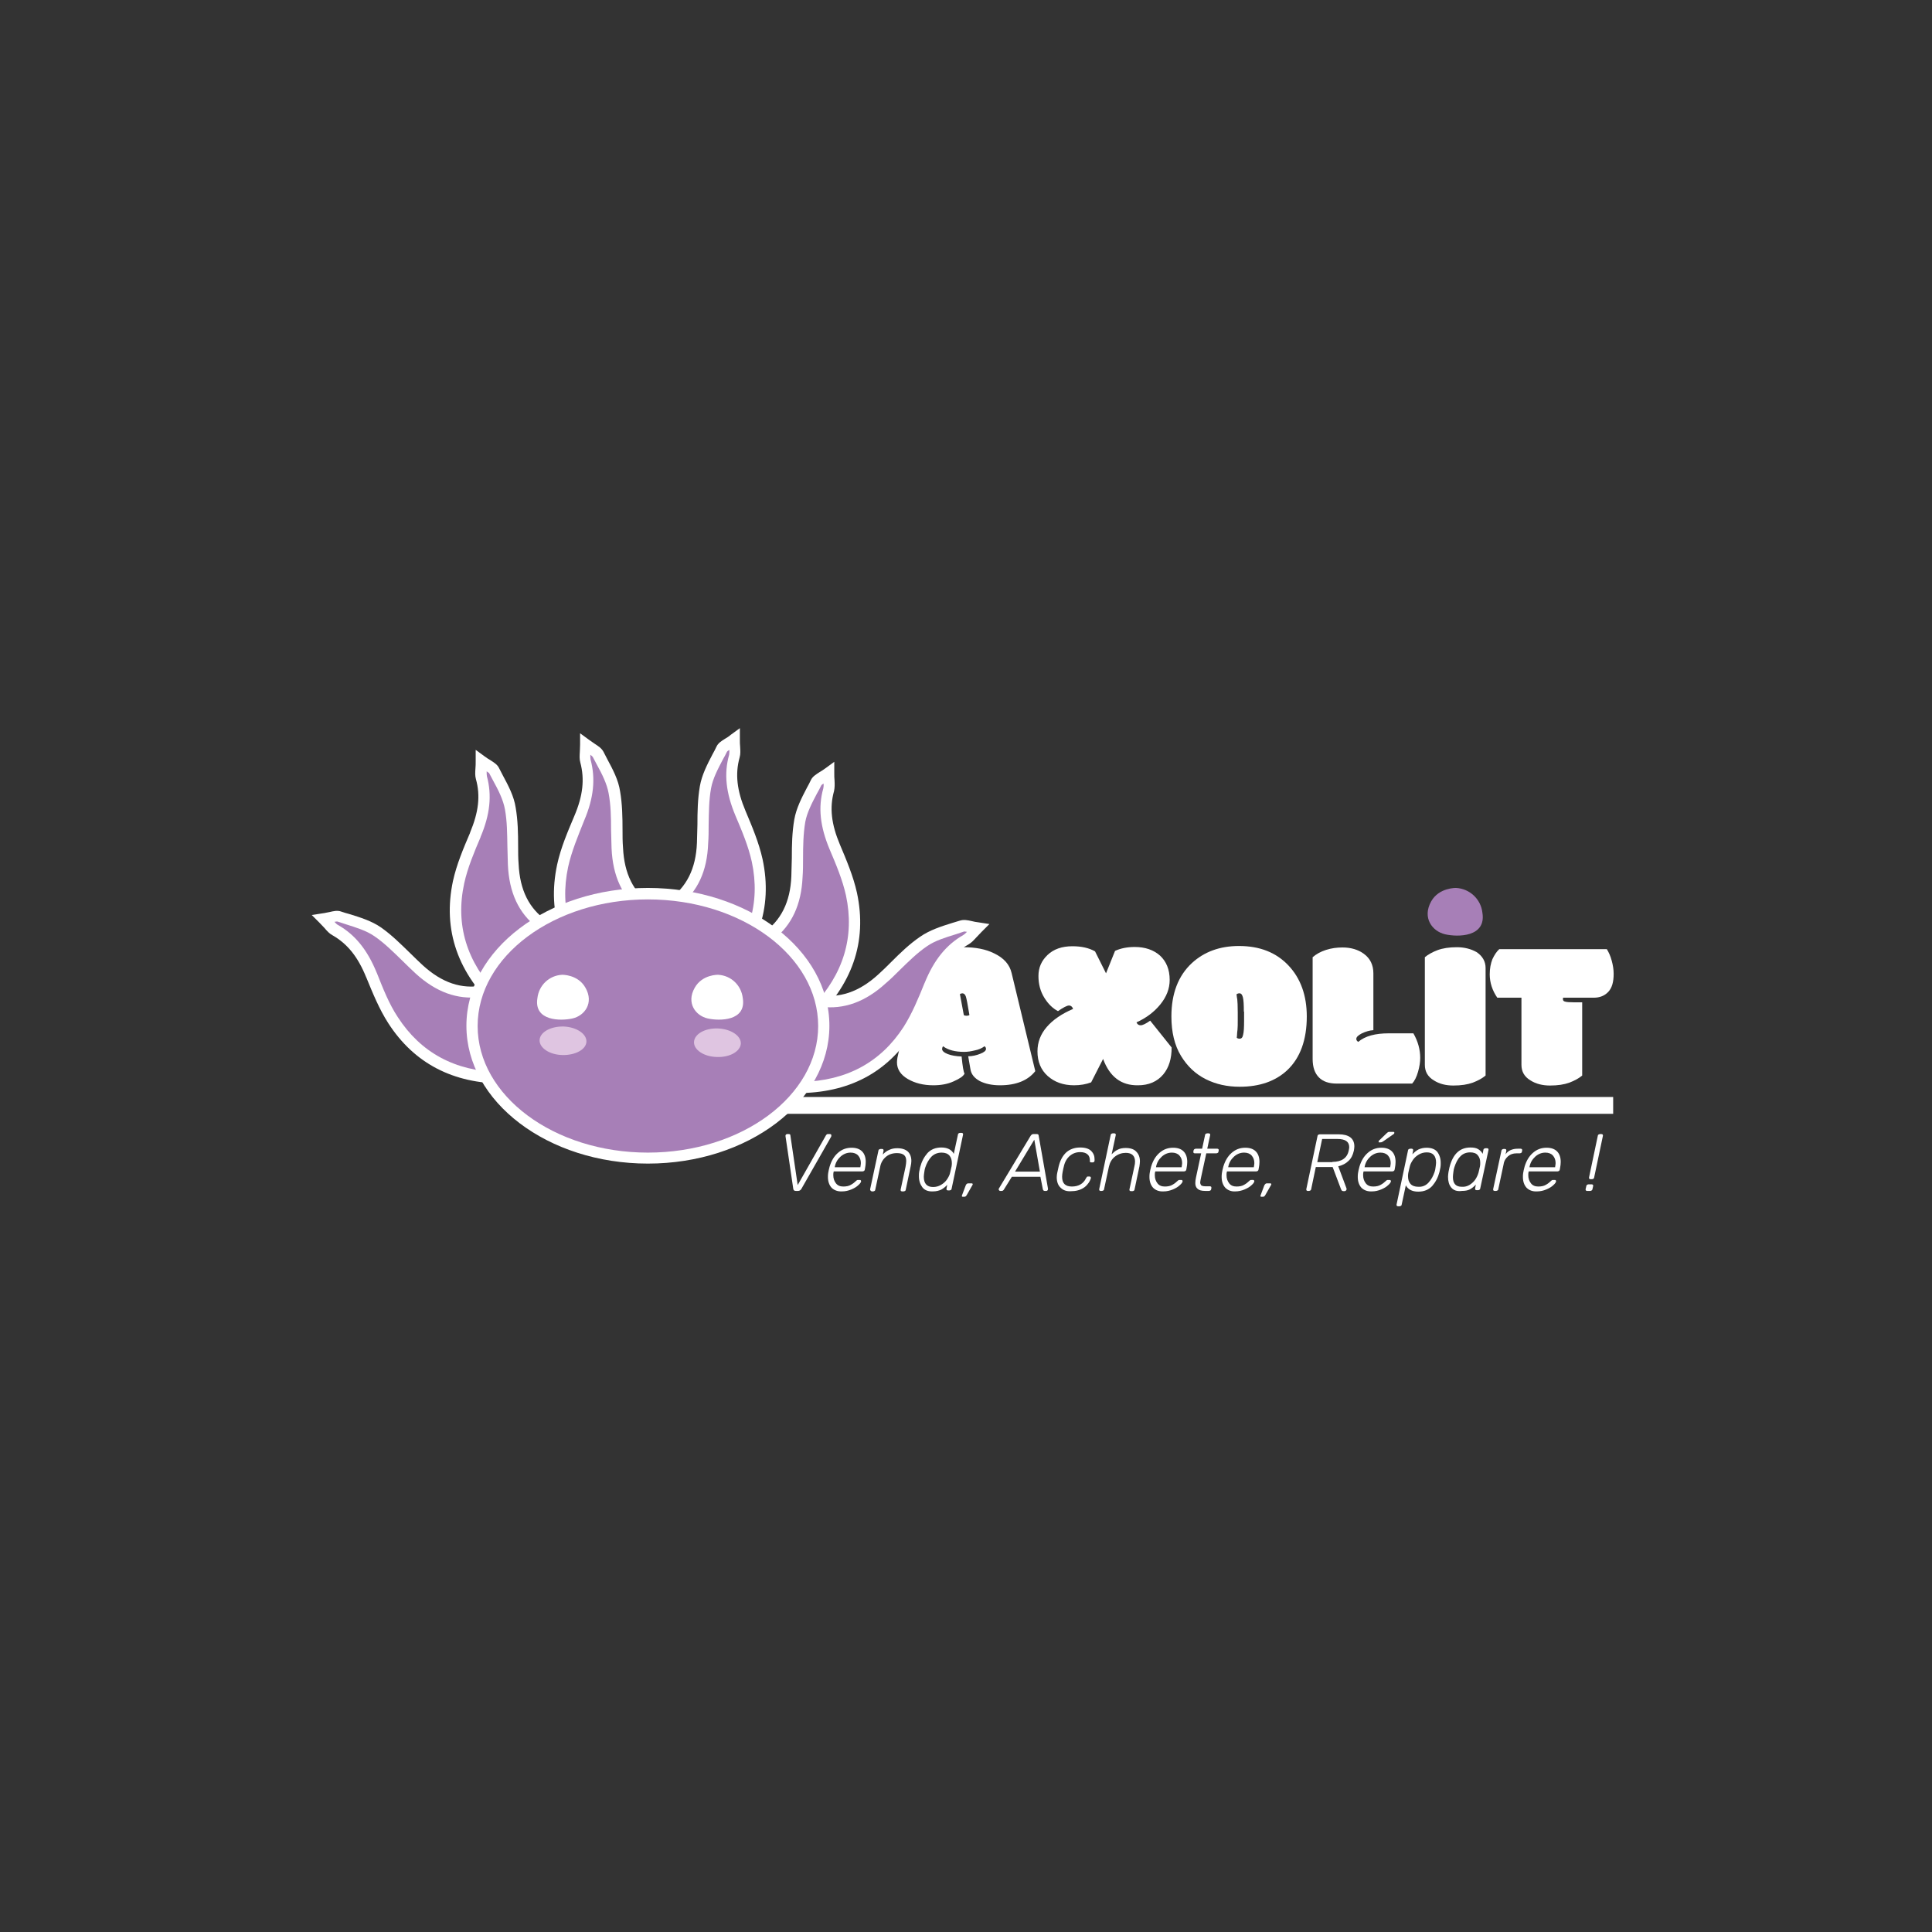 <?xml version="1.0" encoding="utf-8"?>
<!-- Generator: Adobe Illustrator 22.1.0, SVG Export Plug-In . SVG Version: 6.00 Build 0)  -->
<svg version="1.1" id="Calque_1" xmlns="http://www.w3.org/2000/svg" xmlns:xlink="http://www.w3.org/1999/xlink" x="0px" y="0px"
	 viewBox="0 0 792 792" style="enable-background:new 0 0 792 792;" xml:space="preserve">
<rect x="0" y="0" width="792" height="792" fill="#333333" stroke="none"/>
<style type="text/css">
	.st0{fill:#A77FB7;}
	.st1{fill:#FFFFFF;}
	.st2{fill:none;}
	.st3{fill:#DFC5E1;}
</style>
<g>
	<g>
		<g>
			<path class="st0" d="M596.9,364c5.6,0.3,10.2,4.6,10.8,10.2c1.6,10-10.1,10-15.3,8.8c-5.2-1.2-9.5-6.7-5.7-13.5
				C589.9,363.8,596.9,364,596.9,364z"/>
		</g>
		<g>
			<rect x="314.1" y="449.7" class="st1" width="347.2" height="6.9"/>
		</g>
		<g>
			<g>
				<path class="st1" d="M386.6,428.9c-0.3,0.4-0.4,0.8-0.4,1.1c0,0.8,0.8,1.5,2.3,2.1c1.6,0.6,3.4,0.9,5.7,1c0.4,4.1,0.8,6.4,1.2,7
					c-0.5,1.1-2,2.1-4.5,3.2c-2.4,1.1-5.2,1.6-8.3,1.6c-4.1,0-7.6-0.9-10.5-2.6c-2.9-1.7-4.4-4-4.4-6.8c0-0.7,0.1-1.4,0.2-2
					l9.1-40.6c2.3-1.5,5-2.6,8.1-3.4c3.2-0.8,6.4-1.2,9.9-1.2c4.9,0,9.1,0.8,12.5,2.5c4,1.9,6.4,4.6,7.2,8.1l9.7,40.2
					c-3,3.8-7.8,5.8-14.5,5.8c-3.2,0-6-0.6-8.2-1.7c-2.2-1.2-3.6-2.8-3.9-5l-0.9-5.2c1.7,0,3.4-0.4,4.9-1c1.6-0.6,2.4-1.3,2.4-2
					c0-0.5-0.2-0.8-0.6-1.1c-1.1,0.8-2.4,1.4-4,1.7c-1.6,0.4-3,0.6-4.4,0.6C391.7,431.2,388.7,430.5,386.6,428.9z M396.2,416.4
					c0.5,0,0.9-0.1,1.2-0.3c-0.7-4.3-1.2-6.9-1.5-7.7c-0.3-0.8-0.8-1.2-1.4-1.2c-0.3,0-0.6,0.1-1,0.3l1.6,8.6
					C395.3,416.3,395.7,416.4,396.2,416.4z"/>
				<path class="st2" d="M410.2,445.5c-3.3,0-6.2-0.6-8.5-1.8c-2.4-1.2-3.8-3.1-4.2-5.4l-1.1-5.9l0.7,0c1.6,0,3.2-0.3,4.7-0.9
					c1.5-0.6,2-1.1,2-1.4c0-0.1,0-0.3-0.1-0.4c-1.1,0.7-2.3,1.2-3.7,1.6c-1.6,0.4-3.1,0.6-4.5,0.6c-3.6,0-6.5-0.7-8.7-2.1
					c0,0.1,0,0.2,0,0.3c0,0.7,1.1,1.2,1.9,1.5c1.5,0.5,3.3,0.9,5.5,1l0.5,0l0,0.5c0.5,5.4,0.9,6.5,1.1,6.7l0.2,0.3l-0.2,0.3
					c-0.6,1.2-2.2,2.3-4.8,3.4c-2.5,1.1-5.4,1.6-8.5,1.6c-4.2,0-7.8-0.9-10.7-2.7c-3.1-1.9-4.6-4.3-4.6-7.3c0-0.8,0.1-1.5,0.2-2.1
					l9.1-40.8l0.2-0.1c2.3-1.5,5.1-2.6,8.3-3.5c3.2-0.8,6.6-1.3,10-1.3c5,0,9.3,0.9,12.8,2.5c4.1,1.9,6.6,4.8,7.5,8.5l9.8,40.5
					l-0.2,0.2C422,443.5,417,445.5,410.2,445.5z M397.7,433.5l0.8,4.6c0.3,2,1.5,3.5,3.6,4.6c2.2,1.1,4.8,1.7,8,1.7
					c6.3,0,11-1.8,13.8-5.3l-9.7-40c-0.8-3.4-3.1-6-6.9-7.8c-3.4-1.6-7.5-2.4-12.3-2.4c-3.3,0-6.6,0.4-9.7,1.2
					c-3,0.8-5.6,1.9-7.8,3.2l-9,40.4c-0.1,0.5-0.2,1.1-0.2,1.8c0,2.6,1.3,4.6,4.1,6.3c2.8,1.7,6.2,2.5,10.2,2.5c3,0,5.7-0.5,8-1.6
					c2.5-1.1,3.6-2,4-2.7c-0.3-0.7-0.7-2.3-1.1-6.4c-2.1-0.2-3.8-0.5-5.3-1c-1.8-0.6-2.7-1.5-2.7-2.6c0-0.5,0.2-0.9,0.5-1.4l0.3-0.5
					l0.5,0.4c2,1.5,4.8,2.2,8.5,2.2c1.3,0,2.7-0.2,4.2-0.6c1.5-0.4,2.8-0.9,3.8-1.7l0.3-0.2l0.3,0.3c0.5,0.4,0.8,0.9,0.8,1.6
					c0,1.3-1.6,2-2.8,2.5C400.8,433.1,399.3,433.4,397.7,433.5z M396.2,417c-0.6,0-1.1-0.2-1.5-0.5l-0.1-0.1l-1.7-9.2l0.4-0.2
					c0.5-0.2,0.9-0.3,1.3-0.3c0.6,0,1.4,0.3,1.9,1.6c0.3,0.9,0.8,3.4,1.5,7.8l0.1,0.4l-0.3,0.2C397.3,416.9,396.7,417,396.2,417z
					 M395.6,415.8c0.4,0.2,0.8,0.1,1.1,0c-0.7-4-1.2-6.4-1.4-7.2c-0.3-0.8-0.7-0.8-0.9-0.8c-0.1,0-0.2,0-0.4,0.1L395.6,415.8z"/>
			</g>
			<g>
				<path class="st1" d="M452.2,434.1l-4.9,9.6c-2.1,0.8-4.5,1.2-7,1.2c-4.4,0-8-1.3-10.8-3.8c-2.8-2.5-4.2-5.9-4.2-10.1
					c0-3.8,1.3-7.1,3.8-10c2.5-2.9,6.1-5.4,10.8-7.4c-0.3-0.9-0.9-1.4-1.7-1.4s-2.3,0.8-4.5,2.3c-2.1-1.1-4-2.9-5.6-5.5
					c-1.6-2.6-2.4-5.5-2.4-8.9c0-3.4,1.2-6.2,3.7-8.6c2.5-2.4,5.9-3.6,10.2-3.6c3.8,0,6.8,0.7,9.3,2.1l4.5,9l3.7-9.2
					c2.4-1.1,5.1-1.6,8.1-1.6c4.2,0,7.7,1.2,10.3,3.5c2.6,2.4,4,5.7,4,10c0,3.6-1.3,6.9-3.8,10c-2.5,3.1-5.8,5.6-9.8,7.4
					c0.3,0.8,0.9,1.2,1.7,1.2s2.1-0.6,3.9-1.9l8.8,11c0,4.6-1.1,8.2-3.4,11c-2.5,3-6,4.5-10.4,4.5
					C459.6,445,454.9,441.4,452.2,434.1z"/>
				<path class="st2" d="M466.3,445.6c-6.6,0-11.3-3.4-14.2-10.1l-4.5,8.7l-0.2,0.1c-2.2,0.8-4.6,1.2-7.2,1.2
					c-4.5,0-8.3-1.3-11.2-3.9c-2.9-2.6-4.4-6.2-4.4-10.5c0-3.9,1.3-7.4,3.9-10.4c2.5-2.9,6-5.3,10.4-7.3c-0.3-0.5-0.7-0.5-1-0.5
					c-0.4,0-1.5,0.3-4.2,2.2l-0.3,0.2l-0.3-0.2c-2.2-1.2-4.2-3.1-5.8-5.7c-1.7-2.6-2.5-5.7-2.5-9.2c0-3.5,1.3-6.5,3.9-9
					c2.6-2.5,6.2-3.7,10.6-3.7c3.8,0,7,0.7,9.5,2.2l0.1,0.1l4,8l3.3-8.2l0.2-0.1c2.5-1.1,5.3-1.7,8.3-1.7c4.4,0,8,1.2,10.7,3.6
					c2.8,2.5,4.2,6,4.2,10.5c0,3.7-1.3,7.2-3.9,10.4c-2.5,3-5.6,5.5-9.4,7.3c0.2,0.3,0.5,0.4,0.9,0.4c0.5,0,1.5-0.3,3.6-1.8l0.4-0.3
					l9.2,11.6v0.2c0,4.7-1.2,8.5-3.5,11.3C474.5,444,470.9,445.6,466.3,445.6z M452.3,432.7l0.5,1.2c2.6,7.1,7.1,10.5,13.6,10.5
					c4.2,0,7.6-1.5,9.9-4.3c2.1-2.6,3.2-6.1,3.3-10.4l-8.3-10.4c-1.7,1.1-3,1.7-3.8,1.7c-1.1,0-1.8-0.6-2.2-1.6l-0.2-0.5l0.5-0.2
					c3.9-1.8,7.1-4.2,9.6-7.2c2.4-3,3.7-6.2,3.7-9.6c0-4.1-1.3-7.3-3.8-9.6c-2.5-2.2-5.9-3.4-9.9-3.4c-2.8,0-5.4,0.5-7.7,1.5
					l-4.1,10.2l-5-10c-2.3-1.3-5.3-1.9-8.8-1.9c-4.2,0-7.5,1.2-9.8,3.4c-2.3,2.3-3.5,5-3.5,8.2c0,3.2,0.8,6.1,2.3,8.6
					c1.5,2.3,3.2,4.1,5.1,5.1c2.9-1.9,4-2.2,4.6-2.2c0.7,0,1.8,0.3,2.3,1.8l0.2,0.5l-0.5,0.2c-4.5,1.9-8.1,4.4-10.5,7.2
					c-2.4,2.8-3.7,6.1-3.7,9.7c0,4,1.4,7.3,4,9.7c2.7,2.4,6.2,3.6,10.5,3.6c2.3,0,4.5-0.4,6.5-1.1L452.3,432.7z"/>
			</g>
			<g>
				<path class="st1" d="M508.2,445.5c-5.1,0-9.7-1-13.9-3.1s-7.6-5.3-10.2-9.6c-2.6-4.3-3.9-9.7-3.9-16.1c0-9.4,2.8-16.7,8.4-21.9
					c5-4.6,11.4-7,19.3-7c8.6,0,15.3,2.7,20.3,8c5,5.3,7.5,12.3,7.5,20.9c0,9.6-2.7,17-8,22C522.9,443.2,516.4,445.5,508.2,445.5z
					 M509.9,414.7c0-2.8-0.1-4.8-0.4-5.9c-0.3-1.1-0.7-1.6-1.4-1.6c-0.4,0-0.8,0.1-1.2,0.4c0.1,0.5,0.1,1.2,0.3,2
					c0.1,0.9,0.2,2.7,0.2,5.5v2.8c0,1.9,0,3.3-0.1,4.2c-0.1,0.9-0.2,1.6-0.2,2.3c0,0.3-0.1,0.7-0.1,1c0.3,0.3,0.7,0.4,1.2,0.4
					c0.7,0,1.2-0.5,1.4-1.6c0.3-1.1,0.4-3,0.4-5.9V414.7z"/>
				<path class="st2" d="M508.2,446.1c-5.1,0-9.9-1.1-14.2-3.2c-4.3-2.1-7.8-5.4-10.5-9.8c-2.6-4.4-4-9.9-4-16.4
					c0-9.5,2.9-17,8.6-22.3c5.1-4.7,11.7-7.1,19.7-7.1c8.7,0,15.7,2.7,20.7,8.1c5.1,5.4,7.6,12.6,7.6,21.3c0,9.7-2.8,17.3-8.2,22.4
					C523.2,443.7,516.5,446.1,508.2,446.1z M507.9,388.3c-7.7,0-14.1,2.3-18.9,6.8c-5.5,5.1-8.3,12.4-8.3,21.5
					c0,6.3,1.3,11.7,3.8,15.9c2.5,4.2,5.9,7.3,10,9.4c4.1,2,8.7,3.1,13.7,3.1c8,0,14.4-2.3,19.1-6.7c5.2-4.9,7.8-12.2,7.8-21.6
					c0-8.5-2.5-15.4-7.3-20.5C523,390.9,516.3,388.3,507.9,388.3z M508.1,426.4c-0.6,0-1.1-0.2-1.5-0.6l-0.2-0.2l0.3-3.6
					c0.1-0.9,0.1-2.3,0.1-4.2v-2.8c0-2.7-0.1-4.6-0.2-5.4c-0.1-0.9-0.2-1.5-0.3-2.1l0-0.3l0.2-0.2c0.4-0.4,1-0.6,1.5-0.6
					c0.7,0,1.6,0.4,2,2c0.3,1.1,0.4,3.1,0.4,6v3.7c0,2.9-0.1,4.9-0.4,6C509.7,426.1,508.8,426.4,508.1,426.4z M507.6,425.2
					c0.2,0.1,0.4,0.1,0.6,0.1c0.1,0,0.6,0,0.9-1.2c0.2-1,0.4-2.9,0.4-5.7v-3.7c0-2.8-0.1-4.7-0.4-5.7c-0.3-1.2-0.7-1.2-0.9-1.2
					c-0.2,0-0.4,0-0.5,0.1c0.1,0.5,0.1,1,0.2,1.7c0.1,0.9,0.2,2.7,0.2,5.5v2.8c0,1.9,0,3.4-0.1,4.3L507.6,425.2z"/>
			</g>
			<g>
				<path class="st1" d="M548,444.2c-3.2,0-5.6-0.8-7.3-2.5c-1.7-1.7-2.6-4.2-2.6-7.6v-41.7c1.5-1.3,3.3-2.3,5.5-3
					c2.2-0.7,4.4-1,6.8-1c3.4,0,6.4,0.9,8.7,2.6c2.6,1.9,3.9,4.6,3.9,8v23.3c-1.6,0.1-3.2,0.6-4.7,1.3c-1.5,0.8-2.3,1.5-2.3,2.3
					c0,0.5,0.3,0.9,0.8,1.2c2.8-2.4,7-3.5,12.5-3.5h10.1c1.9,3.3,2.8,6.7,2.8,10.1c0,1.7-0.3,3.6-0.9,5.7c-0.6,2.1-1.4,3.7-2.4,4.8
					H548z"/>
				<path class="st2" d="M579.2,444.7H548c-3.3,0-5.9-0.9-7.7-2.7c-1.8-1.8-2.8-4.5-2.8-8v-42l0.2-0.2c1.6-1.3,3.5-2.4,5.7-3.1
					c2.2-0.7,4.6-1.1,6.9-1.1c3.5,0,6.6,0.9,9.1,2.7c2.7,2,4.1,4.9,4.1,8.5v23.9l-0.5,0c-1.5,0.1-3,0.6-4.5,1.3
					c-1.3,0.6-2,1.3-2,1.8c0,0.1,0,0.3,0.2,0.5c2.9-2.2,7.1-3.4,12.6-3.4h10.4l0.2,0.3c1.9,3.4,2.9,6.9,2.9,10.4
					c0,1.8-0.3,3.7-0.9,5.8c-0.6,2.2-1.5,3.8-2.5,5L579.2,444.7z M538.6,392.6v41.5c0,3.2,0.8,5.6,2.4,7.2c1.6,1.6,3.9,2.4,6.9,2.4
					h30.8c0.9-1,1.6-2.5,2.1-4.4c0.6-2,0.9-3.9,0.9-5.5c0-3.2-0.9-6.4-2.6-9.5h-9.8c-5.4,0-9.5,1.1-12.2,3.4l-0.3,0.3l-0.4-0.2
					c-0.9-0.6-1.1-1.2-1.1-1.7c0-1,0.9-2,2.6-2.8c1.4-0.7,2.9-1.1,4.4-1.3v-22.8c0-3.3-1.2-5.7-3.7-7.6c-2.3-1.6-5.1-2.4-8.4-2.4
					c-2.3,0-4.5,0.3-6.6,1C541.8,390.6,540,391.5,538.6,392.6z"/>
			</g>
			<g>
				<path class="st1" d="M609,396.8v44.1c-1.3,1.1-3.1,2.1-5.2,2.9c-2.2,0.8-4.8,1.2-8,1.2s-5.8-0.7-8-2.1c-2.5-1.5-3.7-3.6-3.7-6.4
					v-44.1c1.3-1.1,3.1-2.1,5.2-2.9c2.2-0.8,4.8-1.2,7.9-1.2s5.8,0.7,8.1,2C607.7,391.9,609,394.1,609,396.8z"/>
				<path class="st2" d="M595.7,447.2c-3.6,0-6.7-0.8-9.2-2.4c-3.1-1.9-4.8-4.8-4.8-8.3v-45.1l0.8-0.7c1.5-1.3,3.5-2.4,6-3.3
					c2.4-0.9,5.4-1.3,8.7-1.3c3.5,0,6.6,0.8,9.2,2.4c3.1,2,4.8,4.9,4.8,8.4v45.1l-0.8,0.7c-1.5,1.3-3.5,2.4-6,3.3
					C602.1,446.8,599.1,447.2,595.7,447.2z M586.3,393.5v43c0,1.9,0.8,3.4,2.6,4.4c1.8,1.2,4.1,1.8,6.8,1.8c2.9,0,5.3-0.3,7.2-1
					c1.5-0.5,2.7-1.1,3.7-1.8v-43c0-1.9-0.8-3.4-2.6-4.5c-1.8-1.1-4.2-1.7-6.8-1.7c-2.8,0-5.2,0.3-7.2,1
					C588.6,392.2,587.3,392.8,586.3,393.5z"/>
			</g>
			<g>
				<path class="st1" d="M648.6,410.9v30c-1.3,1.1-3.1,2.1-5.2,2.9c-2.2,0.8-4.8,1.2-8,1.2c-3.1,0-5.8-0.7-8-2.1
					c-2.5-1.5-3.7-3.6-3.7-6.4v-27.5h-9.9c-2-2.9-3.1-6.1-3.1-9.6c0-2.4,0.4-4.4,1.1-6.2c0.8-1.7,1.7-3.1,2.8-4.1h44.1
					c0.8,1.3,1.5,2.8,2,4.7c0.5,1.8,0.8,3.6,0.8,5.4c0,3.4-0.7,5.8-2.2,7.4s-3.5,2.4-6,2.4h-12.5c-0.1,0.2-0.1,0.4-0.1,0.6
					c0,0.5,0.3,0.9,0.9,1c0.6,0.2,2,0.3,4,0.3H648.6z"/>
				<path class="st2" d="M650.9,441.9l-0.8,0.7c-1.5,1.3-3.5,2.4-6,3.3c-2.4,0.8-5.4,1.3-8.7,1.3c-3.6,0-6.7-0.8-9.2-2.4
					c-3.1-1.9-4.8-4.8-4.8-8.3v-25.2h-8.8l-0.7-1c-2.3-3.3-3.5-7-3.5-10.9c0-2.7,0.4-5,1.3-7.1c0.9-2.1,2-3.7,3.4-4.9l0.6-0.6h46.2
					l0.7,1.1c0.9,1.5,1.7,3.2,2.3,5.2c0.6,2,0.9,4.1,0.9,6.1c0,3.9-1,7-2.8,9c-1.9,2.1-4.5,3.1-7.6,3.1h-2.5 M615,406.6h11v29.8
					c0,1.9,0.8,3.4,2.6,4.4c1.8,1.2,4.1,1.8,6.8,1.8c2.9,0,5.3-0.3,7.2-1c1.5-0.5,2.7-1.1,3.7-1.8v-26.6h-0.6c-3,0-4.1-0.2-4.7-0.4
					c-1.5-0.4-2.5-1.7-2.5-3.2c0-0.5,0.1-1.1,0.3-1.5l0.6-1.4h14c1.9,0,3.3-0.5,4.3-1.6c1.1-1.1,1.6-3.1,1.6-5.8
					c0-1.6-0.2-3.2-0.7-4.8c-0.3-1.1-0.7-2.1-1.2-3h-41.8c-0.6,0.7-1.2,1.6-1.6,2.7c-0.6,1.5-0.9,3.2-0.9,5.3
					C612.9,402,613.6,404.4,615,406.6z M642.2,408.4C642.2,408.4,642.2,408.4,642.2,408.4C642.2,408.4,642.2,408.4,642.2,408.4z"/>
			</g>
		</g>
		<g>
			<path class="st0" d="M349.1,366.5c-1.4-6.7-4.2-13.1-6.9-19.4c-3.2-7.6-4.8-15.3-2.5-23.4c0.4-1.7,0.1-3.5,0.1-6.8
				c-2.5,1.9-4.5,2.6-5.2,4c-2.5,5-5.7,10.1-6.6,15.5c-1.3,7.5-0.8,15.2-1.1,22.9c-0.5,10.3-3.9,19.1-12.6,25.1
				c3.4,7.7,7.5,15,12.2,22c2.1,3.1,6,6.3,5,11.1C346.2,403.9,353.5,387,349.1,366.5z"/>
			<path class="st1" d="M327.7,424l1.4-7c0.5-2.5-0.8-4.3-2.9-7c-0.6-0.8-1.2-1.5-1.8-2.3c-4.7-7.1-8.9-14.6-12.4-22.4l-0.8-1.7
				l1.6-1.1c7.3-5,11.2-12.7,11.6-23.3c0.1-2.5,0.1-5,0.2-7.5c0-5.2,0.1-10.5,1-15.7c0.8-4.6,3-8.9,5.2-13.1c0.6-1,1.1-2.1,1.6-3.1
				c0.7-1.5,2.1-2.3,3.6-3.3c0.7-0.4,1.5-0.9,2.3-1.5l3.7-2.7v4.6c0,1.1,0,2.1,0.1,2.9c0.1,1.7,0.1,3.1-0.2,4.5
				c-1.9,6.8-1.1,13.6,2.4,21.9c2.7,6.4,5.5,13,7,19.8l0,0c4.3,20.1-1.9,37.9-18.4,53.2L327.7,424z M317,385.2
				c3.2,6.9,7,13.7,11.2,20c0.4,0.6,1,1.3,1.5,2c1.2,1.5,2.6,3.3,3.4,5.4c12.7-13.3,17.3-28.6,13.7-45.5v0
				c-1.4-6.4-4.1-12.8-6.7-18.9c-3.9-9.3-4.8-17.2-2.6-25c0.1-0.5,0.2-1.2,0.1-2c-0.5,0.3-0.9,0.6-1,0.9c-0.5,1.1-1.1,2.1-1.7,3.2
				c-2,3.8-4.1,7.8-4.8,11.7c-0.8,4.8-0.9,9.8-0.9,15c0,2.5,0,5.1-0.2,7.6C328.5,370.8,324.6,379.3,317,385.2z"/>
		</g>
		<g>
			<path class="st0" d="M310.5,352.8c-1.4-6.7-4.2-13.1-6.9-19.4c-3.2-7.6-4.8-15.3-2.5-23.4c0.4-1.7,0.1-3.5,0.1-6.8
				c-2.5,1.9-4.5,2.6-5.2,4c-2.5,5-5.7,10.1-6.6,15.5c-1.3,7.5-0.8,15.2-1.1,22.9c-0.5,10.3-3.9,19.1-12.6,25.1
				c3.4,7.7,7.5,15,12.2,22c2.1,3.1,6,6.3,5,11.1C307.6,390.1,314.9,373.3,310.5,352.8z"/>
			<path class="st1" d="M289.1,410.3l1.4-7c0.5-2.5-0.8-4.3-3-7c-0.6-0.7-1.2-1.5-1.8-2.3c-4.7-7.1-8.9-14.6-12.4-22.4l-0.8-1.7
				l1.6-1.1c7.3-5,11.2-12.7,11.6-23.3c0.1-2.4,0.1-4.9,0.2-7.4c0-5.2,0.1-10.6,1-15.8c0.8-4.6,3-8.9,5.2-13.1
				c0.6-1,1.1-2.1,1.6-3.1c0.7-1.5,2-2.3,3.6-3.3c0.7-0.4,1.5-0.9,2.3-1.6l3.7-2.7v4.6c0,1.1,0,2.1,0.1,2.9c0.1,1.7,0.2,3.1-0.2,4.5
				c-1.9,6.8-1.1,13.6,2.4,21.9c2.7,6.4,5.5,13,7,19.8l0,0c4.3,20-1.9,37.9-18.4,53.2L289.1,410.3z M278.4,371.4
				c3.2,6.9,7,13.6,11.2,20c0.4,0.6,1,1.3,1.5,2c1.2,1.5,2.6,3.3,3.4,5.4c12.7-13.3,17.3-28.6,13.7-45.5v0
				c-1.4-6.4-4.1-12.8-6.7-18.9c-3.9-9.3-4.8-17.2-2.6-25c0.1-0.5,0.1-1.2,0.1-2c-0.5,0.3-0.9,0.6-1,0.8c-0.5,1.1-1.1,2.1-1.7,3.2
				c-2,3.8-4.1,7.8-4.8,11.7c-0.9,4.9-0.9,9.8-1,15.1c0,2.5,0,5-0.2,7.5C289.9,357.1,286,365.5,278.4,371.4z"/>
		</g>
		<g>
			<path class="st0" d="M230.7,354.9c1.4-6.7,4.2-13.1,6.9-19.4c3.2-7.6,4.8-15.3,2.5-23.4c-0.5-1.7-0.1-3.5-0.1-6.8
				c2.5,1.9,4.5,2.6,5.2,4c2.5,5,5.7,10.1,6.6,15.5c1.3,7.5,0.8,15.2,1.1,22.9c0.5,10.3,3.9,19.1,12.6,25.1c-3.5,7.7-7.6,15-12.3,22
				c-2.1,3.1-6,6.3-5,11.1C233.6,392.3,226.3,375.4,230.7,354.9z"/>
			<path class="st1" d="M252,412.4l-5.2-4.8c-16.5-15.2-22.7-33.1-18.4-53.2v0c1.5-6.9,4.3-13.4,7-19.8c3.6-8.4,4.3-15.2,2.5-22
				c-0.4-1.4-0.3-2.8-0.2-4.5c0-0.8,0.1-1.8,0.1-2.9v-4.6l3.7,2.7c0.8,0.6,1.6,1.1,2.3,1.6c1.5,1,2.8,1.8,3.6,3.3
				c0.5,1,1.1,2.1,1.6,3.1c2.2,4.1,4.5,8.4,5.2,13.1c0.9,5.2,1,10.6,1,15.8c0,2.4,0,4.9,0.2,7.3c0.5,10.7,4.3,18.3,11.6,23.3
				l1.6,1.1l-0.8,1.7c-3.5,7.8-7.7,15.3-12.5,22.3c-0.5,0.8-1.1,1.6-1.7,2.3c-2.2,2.7-3.5,4.5-3,7.1L252,412.4z M232.9,355.4
				c-3.6,16.9,0.9,32.2,13.6,45.5c0.8-2.1,2.2-3.9,3.4-5.4c0.6-0.7,1.1-1.4,1.5-2c4.3-6.3,8.1-13.1,11.3-20
				c-7.6-5.9-11.5-14.3-12-25.8c-0.1-2.5-0.1-5-0.2-7.5c0-5.2-0.1-10.2-1-15c-0.7-3.9-2.7-7.9-4.8-11.7c-0.6-1.1-1.1-2.1-1.7-3.2
				c-0.1-0.2-0.5-0.5-1-0.9c0,0.8,0,1.5,0.1,2c2.1,7.8,1.3,15.7-2.6,24.9C237,342.6,234.3,349,232.9,355.4L232.9,355.4z"/>
		</g>
		<g>
			<path class="st0" d="M372.3,422.2c3.7-5.7,6.3-12.2,8.9-18.6c3.1-7.7,7.4-14.2,14.8-18.4c1.5-0.8,2.5-2.4,4.8-4.8
				c-3.1-0.5-5-1.3-6.5-0.9c-5.4,1.8-11.2,3.1-15.7,6.3c-6.2,4.3-11.3,10.2-17,15.4c-7.6,7-16.3,10.8-26.7,8.8
				c-3,7.9-5.3,16-6.9,24.2c-0.7,3.7-0.1,8.7-4.3,11.4C343.9,446.5,360.9,439.8,372.3,422.2z"/>
			<path class="st1" d="M326.9,448.1c-1.1,0-2.2,0-3.3-0.1l-7.2-0.3l6-3.9c2.1-1.4,2.5-3.6,2.9-7.1c0.1-1,0.2-1.9,0.4-2.9
				c1.6-8.3,4-16.6,7-24.6l0.7-1.8l1.9,0.4c8.7,1.6,16.8-1.1,24.7-8.3c1.8-1.6,3.5-3.3,5.2-5c3.7-3.7,7.6-7.5,12-10.5
				c3.9-2.7,8.5-4.2,13-5.6c1.1-0.3,2.2-0.7,3.3-1c1.6-0.5,3.1-0.2,4.9,0.2c0.8,0.2,1.7,0.4,2.7,0.5l4.5,0.7l-3.2,3.2
				c-0.8,0.8-1.4,1.5-2,2.1c-1.2,1.3-2.1,2.3-3.3,3c-6.1,3.5-10.4,8.8-13.8,17.2l-0.1,0.2c-2.6,6.3-5.2,12.9-9,18.7l0,0
				C363.7,439.8,347.8,448.1,326.9,448.1z M336.5,412.7c-2.6,7.2-4.7,14.6-6.2,22.1c-0.1,0.7-0.2,1.6-0.3,2.5
				c-0.2,2-0.5,4.2-1.4,6.2c18.4-0.4,32.4-8,41.8-22.5c3.5-5.5,6.1-11.8,8.6-18l0.1-0.2c3.8-9.3,8.8-15.5,15.8-19.5
				c0.5-0.3,0.9-0.7,1.5-1.3c-0.6-0.1-1.1-0.2-1.3-0.1c-1.1,0.4-2.2,0.7-3.3,1.1c-4.2,1.3-8.5,2.6-11.8,4.9
				c-4.1,2.8-7.6,6.3-11.4,10c-1.7,1.7-3.5,3.5-5.4,5.1C354.8,410.7,346,413.9,336.5,412.7z"/>
		</g>
		<g>
			<path class="st0" d="M161.1,418.3c-3.7-5.7-6.3-12.2-8.9-18.6c-3.1-7.7-7.4-14.2-14.8-18.4c-1.5-0.8-2.5-2.4-4.8-4.8
				c3.1-0.5,5-1.4,6.5-0.9c5.4,1.8,11.2,3.1,15.7,6.3c6.2,4.3,11.3,10.2,17,15.4c7.6,7,16.3,10.8,26.7,8.8c3,7.9,5.3,16,6.9,24.2
				c0.7,3.7,0.1,8.7,4.3,11.4C189.6,442.6,172.5,435.9,161.1,418.3z"/>
			<path class="st1" d="M206.5,444.2c-20.8,0-36.7-8.3-47.3-24.7l0,0c-3.8-5.9-6.4-12.4-9-18.7l-0.1-0.2
				c-3.4-8.4-7.7-13.7-13.8-17.2c-1.3-0.7-2.2-1.7-3.3-3c-0.6-0.6-1.2-1.3-2-2.1l-3.2-3.2l4.5-0.7c1-0.1,1.9-0.4,2.7-0.5
				c1.8-0.4,3.3-0.8,4.9-0.2c1.1,0.4,2.2,0.7,3.3,1c4.5,1.4,9.1,2.8,13,5.5c4.4,3.1,8.2,6.9,11.9,10.5c1.7,1.7,3.5,3.4,5.2,5
				c7.9,7.2,15.9,9.9,24.7,8.3l1.9-0.4l0.7,1.8c3,8,5.4,16.2,7,24.6c0.2,0.9,0.3,1.9,0.4,2.9c0.4,3.5,0.8,5.7,2.9,7.1l6,3.9
				l-7.1,0.3C208.6,444.2,207.6,444.2,206.5,444.2z M163.1,417c9.4,14.5,23.4,22.1,41.7,22.5c-0.9-2.1-1.2-4.3-1.4-6.2
				c-0.1-0.9-0.2-1.7-0.3-2.5c-1.5-7.5-3.5-14.9-6.1-22.1c-9.5,1.2-18.3-2-26.7-9.7c-1.8-1.7-3.6-3.4-5.4-5.2
				c-3.6-3.5-7.3-7.2-11.4-10c-3.3-2.3-7.6-3.6-11.7-4.9c-1.1-0.4-2.2-0.7-3.4-1.1c-0.2-0.1-0.7,0-1.3,0.1c0.6,0.6,1,1.1,1.5,1.3
				c7,4,12,10.2,15.8,19.5l0.1,0.2C157,405.2,159.5,411.6,163.1,417z"/>
		</g>
		<g>
			<path class="st0" d="M188,361.7c1.4-6.7,4.2-13.1,6.9-19.4c3.2-7.6,4.8-15.3,2.5-23.4c-0.4-1.6,0-3.5,0-6.8
				c2.5,1.9,4.5,2.6,5.2,4c2.5,5,5.7,10.1,6.6,15.5c1.3,7.5,0.8,15.2,1.1,22.9c0.5,10.3,3.9,19.1,12.6,25.1c-3.4,7.7-7.5,15-12.2,22
				c-2.1,3.1-6,6.3-5,11.1C190.9,399,183.6,382.2,188,361.7z"/>
			<path class="st1" d="M209.4,419.1l-5.2-4.8c-16.6-15.2-22.8-33.1-18.5-53.2c1.5-6.8,4.3-13.4,7-19.7l0-0.1
				c3.5-8.4,4.3-15.1,2.4-21.9c-0.4-1.4-0.3-2.8-0.2-4.4c0.1-0.9,0.1-1.9,0.1-3v-4.6l3.7,2.7c0.8,0.6,1.6,1.1,2.3,1.5
				c1.5,1,2.9,1.8,3.6,3.3c0.5,1,1.1,2.1,1.6,3.1c2.2,4.1,4.5,8.4,5.2,13.1c0.9,5.2,1,10.6,1,15.8c0,2.4,0,4.9,0.2,7.3
				c0.5,10.7,4.3,18.3,11.6,23.3l1.6,1.1l-0.8,1.7c-3.5,7.8-7.7,15.3-12.4,22.4c-0.5,0.8-1.1,1.6-1.7,2.3c-2.2,2.7-3.5,4.5-3,7
				L209.4,419.1z M199.5,316.2c0,0.9,0,1.5,0.1,2c2.1,7.8,1.3,15.7-2.6,24.9l0,0.1c-2.6,6.1-5.3,12.5-6.7,18.9l0,0
				c-3.7,17,1,32.2,13.7,45.5c0.8-2.1,2.2-3.9,3.4-5.4c0.6-0.7,1.1-1.4,1.5-2c4.3-6.3,8-13.1,11.3-20c-7.6-5.9-11.5-14.3-12-25.8
				c-0.1-2.5-0.1-5.1-0.2-7.5c-0.1-5.2-0.1-10.2-1-15.1c-0.7-3.9-2.7-7.9-4.8-11.7c-0.6-1.1-1.1-2.1-1.7-3.2
				C200.4,316.9,200,316.5,199.5,316.2z"/>
		</g>
		<g>
			<ellipse class="st0" cx="265.6" cy="420.6" rx="72.1" ry="54.2"/>
			<path class="st1" d="M265.6,477c-41,0-74.4-25.3-74.4-56.5s33.4-56.5,74.4-56.5s74.4,25.3,74.4,56.5S306.6,477,265.6,477z
				 M265.6,368.7c-38.5,0-69.8,23.3-69.8,51.9s31.3,51.9,69.8,51.9s69.8-23.3,69.8-51.9S304.1,368.7,265.6,368.7z"/>
		</g>
		<g>
			<path class="st1" d="M230.4,399.6c-5.3,0.3-9.5,4.3-10.1,9.6c-1.5,9.4,9.5,9.4,14.4,8.3s8.9-6.3,5.3-12.6
				C236.9,399.4,230.4,399.6,230.4,399.6z"/>
		</g>
		<g>
			<path class="st1" d="M294.4,399.6c5.3,0.3,9.5,4.3,10.1,9.6c1.5,9.4-9.5,9.4-14.4,8.3s-8.9-6.3-5.3-12.6
				C287.9,399.4,294.4,399.6,294.4,399.6z"/>
		</g>
		<g>
			<path class="st3" d="M284.5,427.2c-0.1,3.2,4.1,6,9.4,6.1c5.3,0.2,9.6-2.3,9.8-5.5c0.1-3.2-4.1-6-9.4-6.2
				S284.6,423.9,284.5,427.2z"/>
		</g>
		<g>
			<path class="st3" d="M221.2,426.4c-0.1,3.2,4.1,6,9.4,6.1s9.7-2.3,9.8-5.5c0.1-3.2-4.1-6-9.4-6.2
				C225.6,420.7,221.3,423.2,221.2,426.4z"/>
		</g>
	</g>
	<g>
		<path class="st1" d="M325.2,487.4l-3.2-21.7v-0.1c0-0.2,0.1-0.4,0.2-0.5c0.1-0.1,0.3-0.2,0.5-0.2h0.7c0.4,0,0.6,0.2,0.6,0.5
			l3,20.4l11.6-20.4c0.2-0.3,0.4-0.5,0.7-0.5h1c0.2,0,0.3,0.1,0.4,0.2c0.1,0.1,0.1,0.2,0.1,0.4c0,0.2,0,0.3-0.1,0.5l-12.2,21.4
			c-0.2,0.3-0.4,0.5-0.6,0.6c-0.2,0.1-0.4,0.2-0.7,0.2h-1C325.6,488.2,325.3,487.9,325.2,487.4z"/>
		<path class="st1" d="M340.9,486.9c-1-1.1-1.5-2.6-1.5-4.4c0-0.5,0-1,0.1-1.6c0.1-0.7,0.3-1.6,0.6-2.7c0.7-2.3,1.8-4.2,3.4-5.6
			c1.6-1.4,3.4-2.1,5.6-2.1c1.9,0,3.3,0.5,4.3,1.5c1,1,1.5,2.5,1.5,4.3c0,0.8-0.1,1.7-0.3,2.7l-0.1,0.5c0,0.2-0.2,0.4-0.3,0.5
			c-0.2,0.1-0.4,0.2-0.6,0.2h-11.8l-0.1,0.3c-0.1,0.4-0.1,0.8-0.1,1.3c0,1.3,0.4,2.4,1.1,3.3c0.7,0.9,1.7,1.3,3,1.3
			c1.2,0,2.3-0.2,3.1-0.7c0.9-0.5,1.5-1,1.9-1.4c0.3-0.3,0.5-0.4,0.6-0.5c0.1-0.1,0.3-0.1,0.6-0.1h0.5c0.2,0,0.3,0,0.4,0.1
			c0.1,0.1,0.2,0.2,0.2,0.4c0,0.4-0.4,1-1.1,1.6c-0.7,0.7-1.7,1.3-2.9,1.8c-1.2,0.5-2.5,0.8-3.8,0.8
			C343.4,488.5,341.9,487.9,340.9,486.9z M352.7,478.5l0-0.1c0.1-0.6,0.2-1.2,0.2-1.6c0-1.3-0.4-2.3-1.1-3.1
			c-0.7-0.8-1.8-1.2-3.1-1.2c-1.6,0-3,0.6-4.2,1.7c-1.2,1.1-2,2.5-2.3,4.2l0,0.1H352.7z"/>
		<path class="st1" d="M356.8,488c-0.1-0.1-0.1-0.3-0.1-0.5l3.4-15.8c0-0.2,0.1-0.4,0.3-0.5c0.2-0.1,0.4-0.2,0.6-0.2h0.6
			c0.2,0,0.4,0.1,0.5,0.2c0.1,0.1,0.1,0.3,0.1,0.5l-0.3,1.6c0.7-0.8,1.6-1.5,2.6-1.9c1-0.5,2.1-0.7,3.3-0.7c2,0,3.4,0.5,4.4,1.4
			c0.9,0.9,1.4,2.2,1.4,3.8c0,0.7-0.1,1.4-0.3,2.3l-2,9.5c0,0.2-0.1,0.4-0.3,0.5c-0.2,0.1-0.3,0.2-0.6,0.2h-0.6
			c-0.2,0-0.4-0.1-0.5-0.2c-0.1-0.1-0.1-0.3-0.1-0.5l2-9.3c0.2-1.1,0.3-1.9,0.3-2.5c0-1.1-0.3-1.9-0.9-2.4c-0.6-0.5-1.5-0.8-2.9-0.8
			c-1.8,0-3.3,0.5-4.5,1.5c-1.2,1-2.1,2.4-2.4,4.2l-2,9.3c0,0.2-0.1,0.4-0.3,0.5c-0.2,0.1-0.3,0.2-0.6,0.2h-0.6
			C357,488.2,356.9,488.1,356.8,488z"/>
		<path class="st1" d="M378.1,486.7c-0.9-1.2-1.4-2.7-1.4-4.5c0-0.7,0-1.3,0.1-1.8c0.1-0.4,0.2-1.1,0.4-1.9c0.6-2.3,1.6-4.2,3-5.8
			c1.4-1.5,3.3-2.3,5.7-2.3c2.5,0,4.2,0.9,5.1,2.6l1.7-7.9c0-0.2,0.1-0.4,0.3-0.5c0.2-0.1,0.3-0.2,0.6-0.2h0.6
			c0.2,0,0.4,0.1,0.5,0.2c0.1,0.1,0.1,0.3,0.1,0.5l-4.7,22.2c0,0.2-0.1,0.4-0.3,0.5c-0.2,0.1-0.3,0.2-0.6,0.2h-0.6
			c-0.2,0-0.4-0.1-0.5-0.2c-0.1-0.1-0.1-0.3-0.1-0.5l0.3-1.6c-0.8,0.9-1.6,1.5-2.5,2c-0.9,0.4-2,0.7-3.3,0.7
			C380.5,488.5,379,487.9,378.1,486.7z M385.8,485.7c1-0.6,1.8-1.3,2.4-2.2c0.6-0.9,1.1-1.8,1.3-2.8c0.2-0.6,0.3-1.5,0.6-2.6
			c0.1-0.6,0.1-1,0.1-1.3c0-1.2-0.3-2.3-1-3.1c-0.7-0.8-1.8-1.2-3.2-1.2c-1.7,0-3.1,0.6-4.2,1.7c-1.1,1.2-1.9,2.6-2.5,4.4
			c-0.2,0.5-0.3,1.2-0.4,1.9c-0.1,0.7-0.2,1.4-0.2,1.9c0,2.8,1.3,4.2,3.8,4.2C383.7,486.6,384.8,486.3,385.8,485.7z"/>
		<path class="st1" d="M396.9,485.1h1.5c0.2,0,0.3,0.1,0.3,0.2c0.1,0.1,0.1,0.3,0,0.4l-2.4,4.2c-0.1,0.2-0.3,0.4-0.4,0.5
			c-0.1,0.1-0.3,0.2-0.6,0.2h-0.6c-0.3,0-0.4-0.1-0.4-0.4l0.1-0.3l1.5-4C396.1,485.4,396.5,485.1,396.9,485.1z"/>
		<path class="st1" d="M409.6,488c-0.1-0.1-0.2-0.3-0.2-0.4c0-0.1,0-0.3,0.1-0.4l13-21.6c0.3-0.4,0.6-0.7,1.1-0.7h1.4
			c0.5,0,0.8,0.2,0.8,0.7l3.8,21.6c0,0.1,0,0.2,0,0.3c0,0.2-0.1,0.4-0.2,0.5c-0.1,0.1-0.3,0.2-0.4,0.2h-0.7c-0.4,0-0.7-0.2-0.8-0.7
			l-1-5.1h-11.7l-3.3,5.3c-0.2,0.3-0.5,0.5-0.8,0.5H410C409.8,488.2,409.7,488.1,409.6,488z M416.1,480.3h10.2l-2.3-13.1
			L416.1,480.3z"/>
		<path class="st1" d="M434.8,486.9c-1.1-1-1.6-2.5-1.6-4.3c0-0.7,0.1-1.3,0.2-1.8c0.3-1.3,0.5-2.2,0.6-2.7c0.6-2.4,1.6-4.3,3.1-5.7
			c1.5-1.3,3.4-2,5.7-2c2.1,0,3.6,0.5,4.5,1.4c1,1,1.4,2.1,1.4,3.4c0,0.2,0,0.4,0,0.6c0,0.2-0.1,0.4-0.2,0.5
			c-0.1,0.1-0.3,0.2-0.5,0.2h-0.6c-0.2,0-0.4,0-0.5-0.1c-0.1-0.1-0.2-0.3-0.1-0.5c0-1.2-0.3-2.1-1-2.7c-0.7-0.6-1.7-0.9-3-0.9
			c-1.6,0-3,0.5-4.2,1.5c-1.2,1-2.1,2.5-2.5,4.4c-0.1,0.4-0.3,1.2-0.5,2.3c-0.1,0.6-0.2,1.2-0.2,1.9c0,2.7,1.3,4,4,4
			c2.7,0,4.7-1.1,5.8-3.4c0.2-0.3,0.3-0.5,0.4-0.6c0.1-0.1,0.3-0.1,0.5-0.1h0.6c0.2,0,0.3,0.1,0.4,0.2c0.1,0.1,0.1,0.3,0.1,0.5
			c-0.3,0.9-0.7,1.7-1.4,2.5c-0.6,0.8-1.5,1.5-2.6,2c-1.1,0.5-2.4,0.8-3.8,0.8C437.4,488.5,435.9,488,434.8,486.9z"/>
		<path class="st1" d="M450.7,488c-0.1-0.1-0.1-0.3-0.1-0.5l4.7-22.2c0-0.2,0.1-0.4,0.3-0.5c0.2-0.1,0.3-0.2,0.6-0.2h0.6
			c0.2,0,0.4,0.1,0.5,0.2c0.1,0.1,0.1,0.3,0.1,0.5l-1.7,7.9c0.8-0.8,1.6-1.5,2.5-1.9c0.9-0.5,2-0.7,3.3-0.7c1.9,0,3.4,0.5,4.3,1.5
			c1,1,1.5,2.3,1.5,4c0,0.5-0.1,1.2-0.2,2l-2,9.5c0,0.2-0.1,0.4-0.3,0.5c-0.2,0.1-0.3,0.2-0.6,0.2h-0.6c-0.2,0-0.4-0.1-0.5-0.2
			c-0.1-0.1-0.1-0.3-0.1-0.5l2-9.3c0.2-0.8,0.3-1.5,0.3-2.1c0-2.4-1.3-3.6-3.8-3.6c-1.6,0-3.1,0.5-4.4,1.5c-1.3,1-2.1,2.4-2.5,4.1
			l-2,9.3c0,0.2-0.1,0.4-0.3,0.5c-0.2,0.1-0.3,0.2-0.6,0.2h-0.6C451,488.2,450.8,488.1,450.7,488z"/>
		<path class="st1" d="M472.7,486.9c-1-1.1-1.5-2.6-1.5-4.4c0-0.5,0-1,0.1-1.6c0.1-0.7,0.3-1.6,0.6-2.7c0.7-2.3,1.8-4.2,3.4-5.6
			c1.6-1.4,3.4-2.1,5.6-2.1c1.9,0,3.3,0.5,4.3,1.5c1,1,1.5,2.5,1.5,4.3c0,0.8-0.1,1.7-0.3,2.7l-0.1,0.5c0,0.2-0.2,0.4-0.3,0.5
			c-0.2,0.1-0.4,0.2-0.6,0.2h-11.8l-0.1,0.3c-0.1,0.4-0.1,0.8-0.1,1.3c0,1.3,0.4,2.4,1.1,3.3c0.7,0.9,1.7,1.3,3,1.3
			c1.2,0,2.3-0.2,3.1-0.7c0.9-0.5,1.5-1,1.9-1.4c0.3-0.3,0.5-0.4,0.6-0.5c0.1-0.1,0.3-0.1,0.6-0.1h0.5c0.2,0,0.3,0,0.4,0.1
			c0.1,0.1,0.2,0.2,0.2,0.4c0,0.4-0.4,1-1.1,1.6c-0.7,0.7-1.7,1.3-2.9,1.8c-1.2,0.5-2.5,0.8-3.8,0.8
			C475.1,488.5,473.7,487.9,472.7,486.9z M484.4,478.5l0-0.1c0.1-0.6,0.2-1.2,0.2-1.6c0-1.3-0.4-2.3-1.1-3.1
			c-0.7-0.8-1.8-1.2-3.1-1.2c-1.6,0-3,0.6-4.2,1.7c-1.2,1.1-2,2.5-2.3,4.2l0,0.1H484.4z"/>
		<path class="st1" d="M490.9,487.3c-0.6-0.5-0.9-1.3-0.9-2.3c0-0.7,0.1-1.5,0.3-2.4l2.1-9.8h-2.6c-0.2,0-0.4-0.1-0.5-0.2
			c-0.1-0.1-0.1-0.3-0.1-0.5l0.1-0.5c0-0.2,0.2-0.4,0.3-0.5c0.2-0.1,0.4-0.2,0.6-0.2h2.6l1.2-5.6c0-0.2,0.1-0.4,0.3-0.5
			c0.2-0.1,0.3-0.2,0.6-0.2h0.6c0.2,0,0.4,0.1,0.5,0.2c0.1,0.1,0.1,0.3,0.1,0.5l-1.2,5.6h4.1c0.2,0,0.4,0.1,0.5,0.2
			c0.1,0.1,0.1,0.3,0.1,0.5l-0.1,0.5c0,0.2-0.1,0.4-0.3,0.5c-0.2,0.1-0.4,0.2-0.6,0.2h-4.1l-2.1,9.7c-0.2,1.1-0.4,1.8-0.4,2.2
			c0,0.5,0.2,0.9,0.4,1.2c0.3,0.2,0.8,0.4,1.6,0.4h2c0.2,0,0.4,0.1,0.5,0.2c0.1,0.1,0.1,0.3,0.1,0.5l-0.1,0.5c0,0.2-0.1,0.4-0.3,0.5
			c-0.2,0.1-0.3,0.2-0.6,0.2H494C492.5,488.2,491.5,487.9,490.9,487.3z"/>
		<path class="st1" d="M502.3,486.9c-1-1.1-1.5-2.6-1.5-4.4c0-0.5,0-1,0.1-1.6c0.1-0.7,0.3-1.6,0.6-2.7c0.7-2.3,1.8-4.2,3.4-5.6
			c1.6-1.4,3.4-2.1,5.6-2.1c1.9,0,3.3,0.5,4.3,1.5c1,1,1.5,2.5,1.5,4.3c0,0.8-0.1,1.7-0.3,2.7l-0.1,0.5c0,0.2-0.2,0.4-0.3,0.5
			c-0.2,0.1-0.4,0.2-0.6,0.2H503l-0.1,0.3c-0.1,0.4-0.1,0.8-0.1,1.3c0,1.3,0.4,2.4,1.1,3.3c0.7,0.9,1.7,1.3,3,1.3
			c1.2,0,2.3-0.2,3.1-0.7c0.9-0.5,1.5-1,1.9-1.4c0.3-0.3,0.5-0.4,0.6-0.5c0.1-0.1,0.3-0.1,0.6-0.1h0.5c0.2,0,0.3,0,0.4,0.1
			c0.1,0.1,0.2,0.2,0.2,0.4c0,0.4-0.4,1-1.1,1.6c-0.7,0.7-1.7,1.3-2.9,1.8c-1.2,0.5-2.5,0.8-3.8,0.8
			C504.7,488.5,503.3,487.9,502.3,486.9z M514,478.5l0-0.1c0.1-0.6,0.2-1.2,0.2-1.6c0-1.3-0.4-2.3-1.1-3.1c-0.7-0.8-1.8-1.2-3.1-1.2
			c-1.6,0-3,0.6-4.2,1.7c-1.2,1.1-2,2.5-2.3,4.2l0,0.1H514z"/>
		<path class="st1" d="M519.3,485.1h1.5c0.2,0,0.3,0.1,0.3,0.2c0.1,0.1,0.1,0.3,0,0.4l-2.4,4.2c-0.1,0.2-0.3,0.4-0.4,0.5
			c-0.1,0.1-0.3,0.2-0.6,0.2h-0.6c-0.3,0-0.4-0.1-0.4-0.4l0.1-0.3l1.5-4C518.6,485.4,518.9,485.1,519.3,485.1z"/>
		<path class="st1" d="M535.6,488c-0.1-0.1-0.1-0.3-0.1-0.5l4.6-21.8c0-0.2,0.1-0.4,0.3-0.5c0.2-0.1,0.4-0.2,0.6-0.2h7.8
			c2,0,3.6,0.4,4.7,1.2c1.1,0.8,1.7,2.1,1.7,3.7c0,0.6-0.1,1.2-0.2,1.8c-0.4,1.8-1.1,3.2-2.2,4.2c-1.1,1.1-2.5,1.8-4.2,2.2l3.4,9.1
			c0,0.1,0,0.2,0,0.4c0,0.2-0.1,0.3-0.3,0.5c-0.2,0.1-0.3,0.2-0.5,0.2h-0.4c-0.3,0-0.6-0.1-0.7-0.2c-0.1-0.1-0.3-0.4-0.4-0.7l-3.4-9
			h-6.9l-1.9,9.1c0,0.2-0.2,0.4-0.3,0.5c-0.2,0.1-0.4,0.2-0.6,0.2h-0.6C535.9,488.2,535.7,488.1,535.6,488z M546.2,476.3
			c3.8,0,6.1-1.6,6.7-4.7c0.1-0.5,0.2-1,0.2-1.3c0-2.3-1.6-3.4-4.9-3.4H542l-2,9.5H546.2z"/>
		<path class="st1" d="M558.1,486.9c-1-1.1-1.5-2.6-1.5-4.4c0-0.5,0-1,0.1-1.6c0.1-0.7,0.3-1.6,0.6-2.7c0.7-2.3,1.8-4.2,3.4-5.6
			c1.6-1.4,3.4-2.1,5.6-2.1c1.9,0,3.3,0.5,4.3,1.5c1,1,1.5,2.5,1.5,4.3c0,0.8-0.1,1.7-0.3,2.7l-0.1,0.5c0,0.2-0.2,0.4-0.3,0.5
			c-0.2,0.1-0.4,0.2-0.6,0.2h-11.8l-0.1,0.3c-0.1,0.4-0.1,0.8-0.1,1.3c0,1.3,0.4,2.4,1.1,3.3c0.7,0.9,1.7,1.3,3,1.3
			c1.2,0,2.3-0.2,3.1-0.7c0.9-0.5,1.5-1,1.9-1.4c0.3-0.3,0.5-0.4,0.6-0.5c0.1-0.1,0.3-0.1,0.6-0.1h0.5c0.2,0,0.3,0,0.4,0.1
			c0.1,0.1,0.2,0.2,0.2,0.4c0,0.4-0.4,1-1.1,1.6c-0.7,0.7-1.7,1.3-2.9,1.8c-1.2,0.5-2.5,0.8-3.8,0.8
			C560.6,488.5,559.1,487.9,558.1,486.9z M569.9,478.5l0-0.1c0.1-0.6,0.2-1.2,0.2-1.6c0-1.3-0.4-2.3-1.1-3.1
			c-0.7-0.8-1.8-1.2-3.1-1.2c-1.6,0-3,0.6-4.2,1.7c-1.2,1.1-2,2.5-2.3,4.2l0,0.1H569.9z M565.2,468.2c-0.1-0.1-0.1-0.2,0-0.4
			c0-0.2,0.1-0.3,0.3-0.4l2.9-2.8c0.2-0.2,0.5-0.4,0.6-0.5c0.2-0.1,0.4-0.1,0.7-0.1h1.4c0.2,0,0.3,0,0.4,0.1
			c0.1,0.1,0.1,0.2,0.1,0.3c0,0.2-0.1,0.4-0.3,0.5l-4.3,3c-0.2,0.1-0.4,0.2-0.5,0.3c-0.1,0-0.3,0.1-0.6,0.1h-0.4
			C565.3,468.4,565.2,468.3,565.2,468.2z"/>
		<path class="st1" d="M572.6,494.3c-0.1-0.1-0.1-0.3-0.1-0.5l4.7-22.2c0-0.2,0.1-0.4,0.3-0.5c0.2-0.1,0.3-0.2,0.6-0.2h0.6
			c0.2,0,0.4,0.1,0.5,0.2c0.1,0.1,0.1,0.3,0.1,0.5l-0.3,1.6c0.8-0.9,1.6-1.5,2.5-2c0.9-0.4,2-0.7,3.3-0.7c2,0,3.5,0.6,4.4,1.7
			c0.9,1.2,1.4,2.7,1.4,4.5c0,0.7,0,1.3-0.1,1.8c-0.1,0.4-0.2,1.1-0.4,1.9c-0.6,2.3-1.6,4.2-3,5.8c-1.4,1.5-3.3,2.3-5.7,2.3
			c-2.5,0-4.2-0.9-5.1-2.6l-1.7,7.9c0,0.2-0.1,0.4-0.3,0.5c-0.2,0.1-0.3,0.2-0.6,0.2h-0.6C572.9,494.5,572.7,494.4,572.6,494.3z
			 M585.6,484.8c1.1-1.2,1.9-2.6,2.5-4.4c0.2-0.5,0.3-1.2,0.4-1.9c0.1-0.7,0.2-1.4,0.2-1.9c0-2.8-1.3-4.2-3.8-4.2
			c-1.2,0-2.3,0.3-3.3,0.9c-1,0.6-1.8,1.3-2.4,2.2c-0.6,0.9-1.1,1.8-1.3,2.8c-0.2,0.6-0.3,1.5-0.6,2.6c-0.1,0.6-0.1,1-0.1,1.3
			c0,1.2,0.3,2.3,1,3.1c0.7,0.8,1.8,1.2,3.2,1.2C583.1,486.6,584.5,486,585.6,484.8z"/>
		<path class="st1" d="M594.9,486.8c-0.9-1.1-1.3-2.6-1.3-4.4c0-0.6,0.1-1.2,0.2-2c0.1-0.4,0.2-1.1,0.4-1.9c1.4-5.4,4.2-8.1,8.6-8.1
			c1.4,0,2.4,0.2,3.2,0.7c0.8,0.5,1.4,1.1,1.8,1.9l0.3-1.6c0-0.2,0.1-0.4,0.3-0.5c0.2-0.1,0.3-0.2,0.6-0.2h0.6
			c0.2,0,0.4,0.1,0.5,0.2c0.1,0.1,0.1,0.3,0.1,0.5l-3.4,15.8c0,0.2-0.1,0.4-0.3,0.5c-0.2,0.1-0.3,0.2-0.6,0.2h-0.6
			c-0.2,0-0.4-0.1-0.5-0.2c-0.1-0.1-0.1-0.3-0.1-0.5l0.3-1.6c-0.8,0.9-1.6,1.5-2.5,2c-0.8,0.4-1.9,0.6-3.2,0.6
			C597.2,488.5,595.8,487.9,594.9,486.8z M602.5,485.7c0.9-0.6,1.7-1.3,2.3-2.2c0.6-0.9,1-1.8,1.3-2.8c0.2-0.6,0.3-1.5,0.6-2.6
			c0.1-0.4,0.1-0.9,0.1-1.5c0-1.2-0.3-2.2-1-3c-0.6-0.8-1.7-1.2-3.1-1.2c-1.7,0-3.1,0.6-4.1,1.7c-1.1,1.1-1.8,2.6-2.4,4.4
			c-0.2,0.5-0.3,1.2-0.4,1.9c-0.1,0.8-0.2,1.5-0.2,2.1c0,2.7,1.2,4,3.6,4C600.4,486.6,601.5,486.3,602.5,485.7z"/>
		<path class="st1" d="M612.2,488c-0.1-0.1-0.1-0.3-0.1-0.5l3.4-15.8c0-0.2,0.2-0.4,0.3-0.5c0.2-0.1,0.4-0.2,0.6-0.2h0.5
			c0.2,0,0.4,0.1,0.5,0.2c0.1,0.1,0.1,0.3,0.1,0.5l-0.3,1.5c0.5-0.8,1.2-1.3,2-1.7c0.9-0.4,1.8-0.6,3-0.6h1.2c0.2,0,0.4,0.1,0.5,0.2
			c0.1,0.1,0.1,0.3,0.1,0.5l-0.1,0.5c0,0.2-0.1,0.4-0.3,0.5c-0.2,0.1-0.4,0.2-0.6,0.2h-1.4c-1.3,0-2.5,0.4-3.4,1.2
			c-0.9,0.8-1.6,1.8-1.8,3.2l-2.2,10.3c0,0.2-0.1,0.4-0.3,0.5c-0.2,0.1-0.4,0.2-0.6,0.2h-0.5C612.4,488.2,612.3,488.1,612.2,488z"/>
		<path class="st1" d="M625.8,486.9c-1-1.1-1.5-2.6-1.5-4.4c0-0.5,0-1,0.1-1.6c0.1-0.7,0.3-1.6,0.6-2.7c0.7-2.3,1.8-4.2,3.4-5.6
			c1.6-1.4,3.4-2.1,5.6-2.1c1.9,0,3.3,0.5,4.3,1.5c1,1,1.5,2.5,1.5,4.3c0,0.8-0.1,1.7-0.3,2.7l-0.1,0.5c0,0.2-0.2,0.4-0.3,0.5
			c-0.2,0.1-0.4,0.2-0.6,0.2h-11.8l-0.1,0.3c-0.1,0.4-0.1,0.8-0.1,1.3c0,1.3,0.4,2.4,1.1,3.3c0.7,0.9,1.7,1.3,3,1.3
			c1.2,0,2.3-0.2,3.1-0.7c0.9-0.5,1.5-1,1.9-1.4c0.3-0.3,0.5-0.4,0.6-0.5c0.1-0.1,0.3-0.1,0.6-0.1h0.5c0.2,0,0.3,0,0.4,0.1
			c0.1,0.1,0.2,0.2,0.2,0.4c0,0.4-0.4,1-1.1,1.6c-0.7,0.7-1.7,1.3-2.9,1.8c-1.2,0.5-2.5,0.8-3.8,0.8
			C628.2,488.5,626.8,487.9,625.8,486.9z M637.5,478.5l0-0.1c0.1-0.6,0.2-1.2,0.2-1.6c0-1.3-0.4-2.3-1.1-3.1
			c-0.7-0.8-1.8-1.2-3.1-1.2c-1.6,0-3,0.6-4.2,1.7c-1.2,1.1-2,2.5-2.3,4.2l0,0.1H637.5z"/>
		<path class="st1" d="M650.1,488c-0.1-0.1-0.1-0.3-0.1-0.5l0.3-1.3c0-0.2,0.2-0.4,0.3-0.5c0.2-0.1,0.4-0.2,0.6-0.2h1.3
			c0.2,0,0.4,0.1,0.5,0.2c0.1,0.1,0.1,0.3,0.1,0.5l-0.3,1.3c0,0.2-0.2,0.4-0.3,0.5c-0.2,0.1-0.4,0.2-0.6,0.2h-1.3
			C650.4,488.2,650.2,488.1,650.1,488z M651.5,483.2c-0.1-0.1-0.1-0.3-0.1-0.5l3.6-17.1c0-0.2,0.1-0.4,0.3-0.5
			c0.2-0.1,0.4-0.2,0.6-0.2h0.6c0.2,0,0.4,0.1,0.5,0.2c0.1,0.1,0.1,0.3,0.1,0.5l-3.6,17.1c0,0.2-0.1,0.4-0.3,0.5
			c-0.2,0.1-0.4,0.2-0.6,0.2H652C651.7,483.4,651.6,483.3,651.5,483.2z"/>
	</g>
</g>
</svg>
